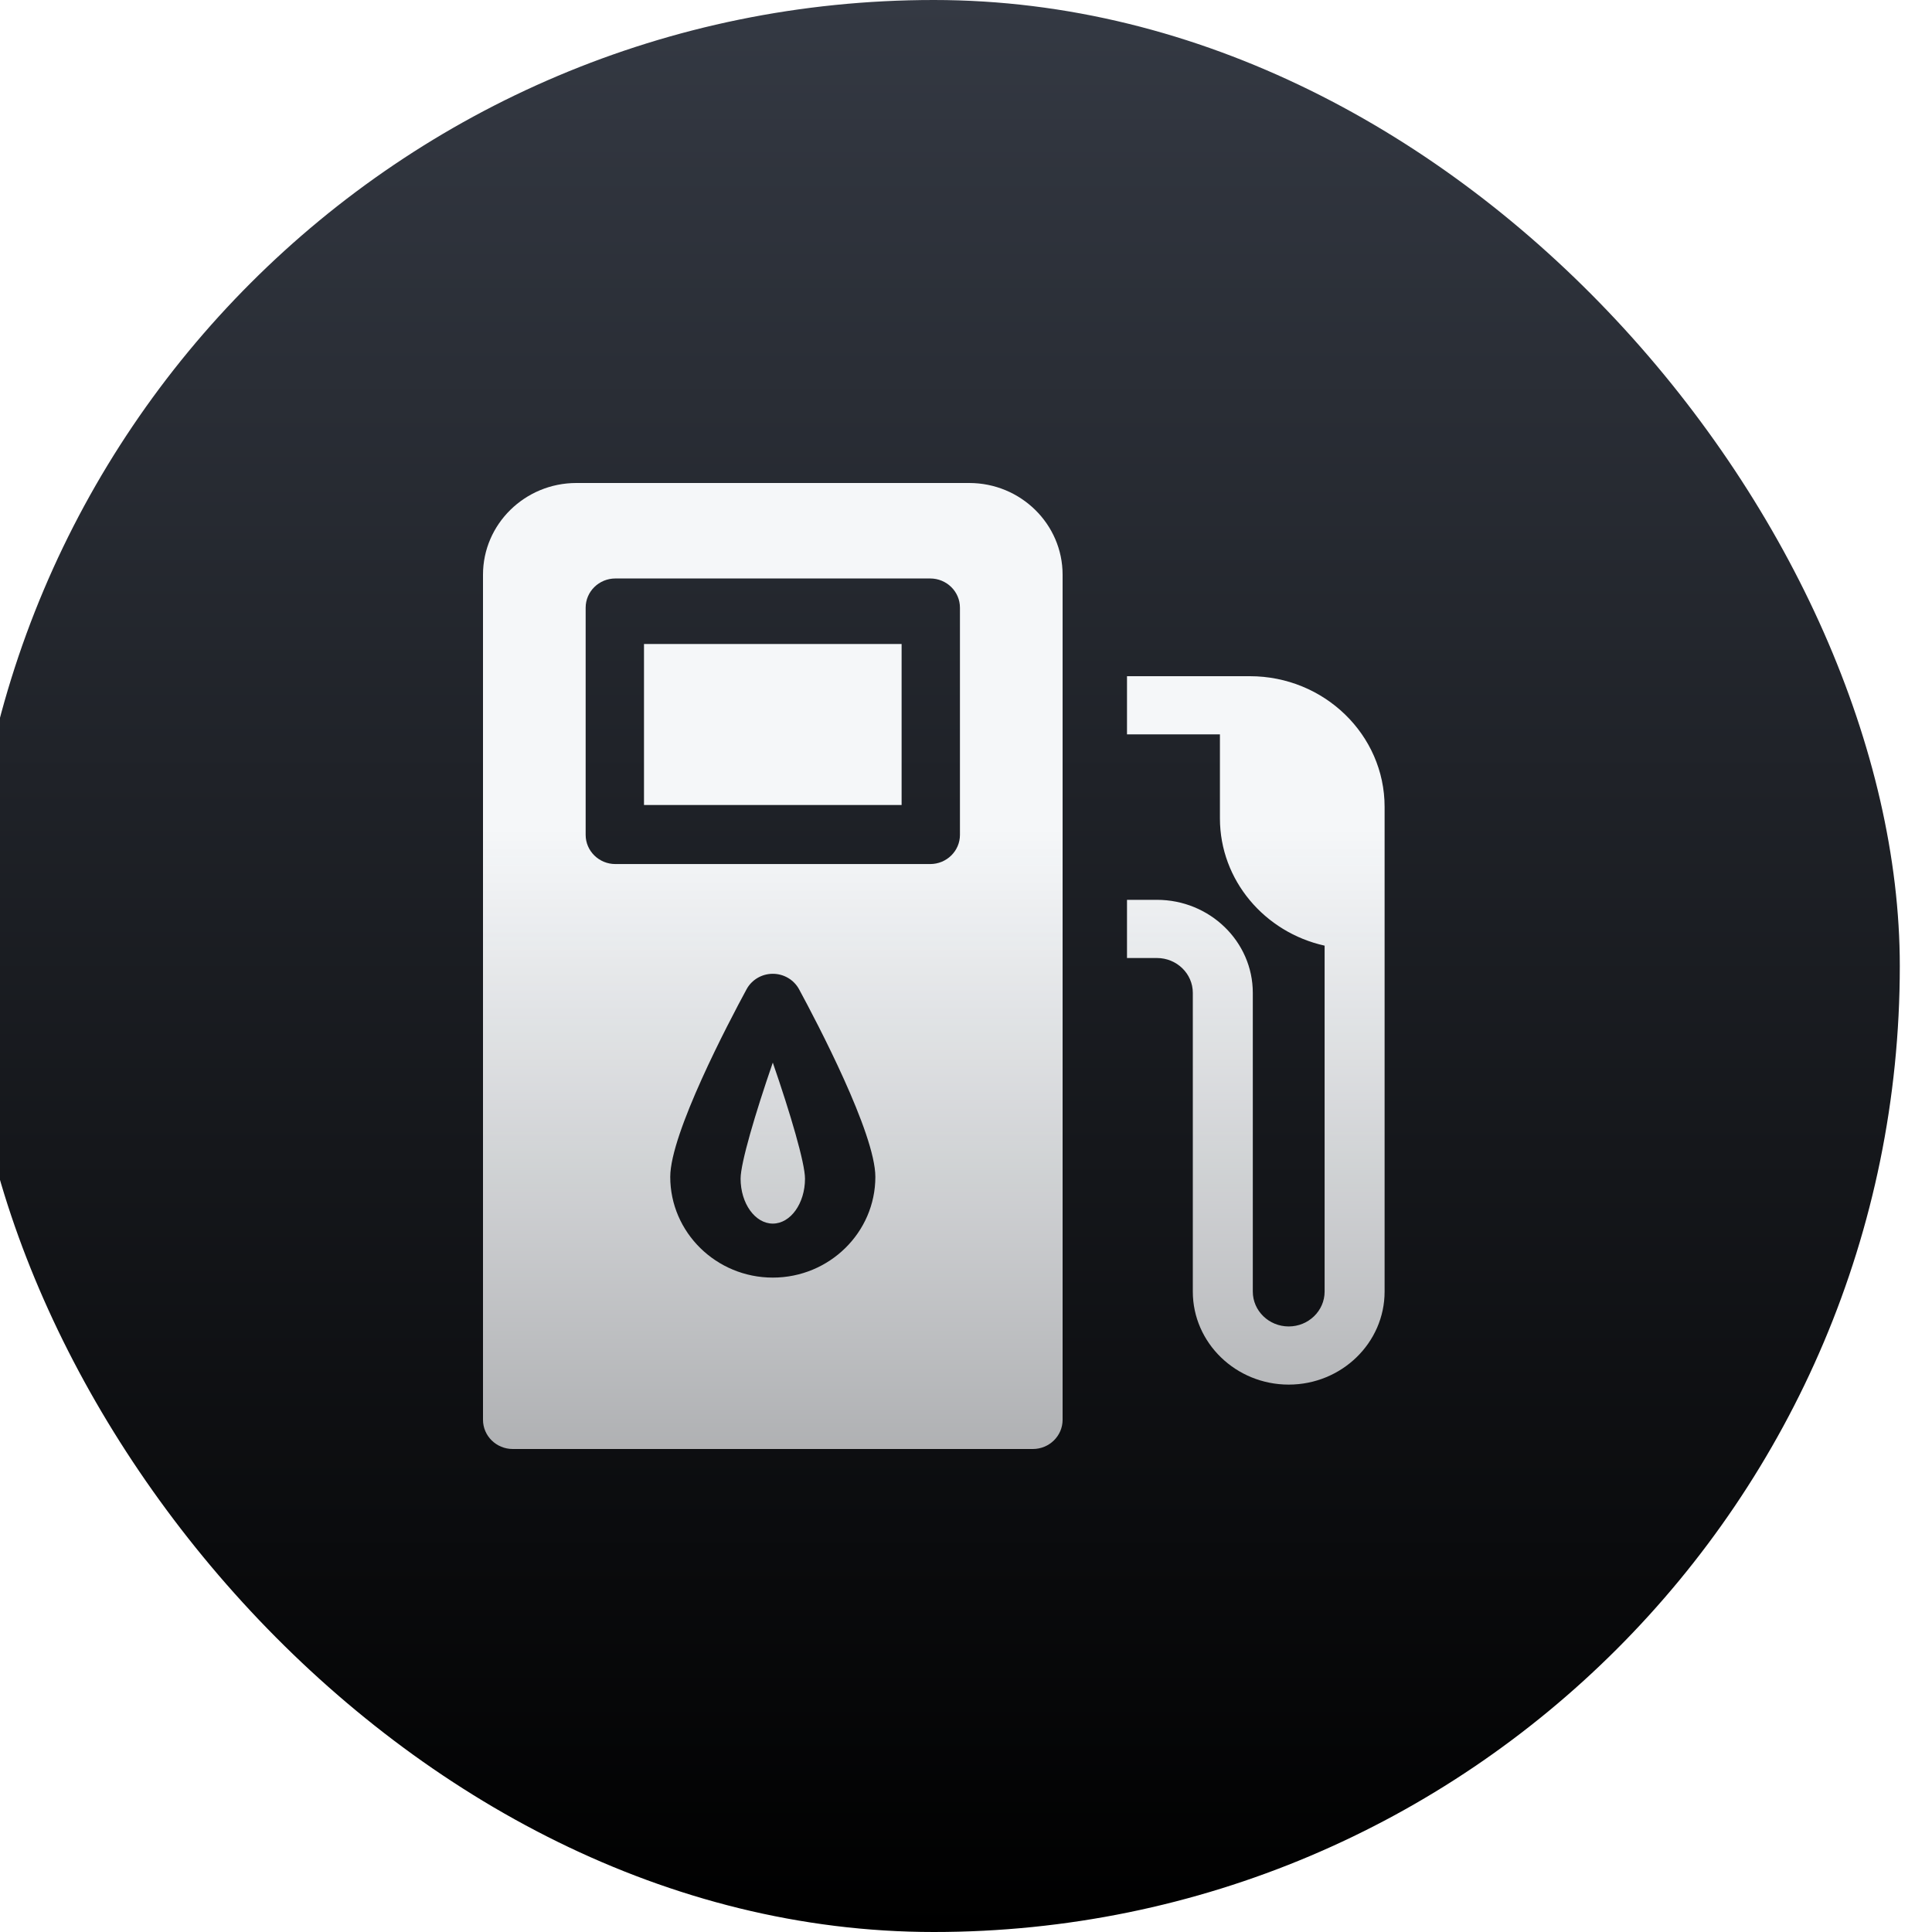 <svg width="60" height="60" viewBox="0 0 60 60" fill="none" xmlns="http://www.w3.org/2000/svg">
    <g filter="url(#filter0_i_833_184)">
        <rect width="60" height="60" rx="30" fill="url(#paint0_linear_833_184)"/>
        <path d="M39.817 21H36V22.807H38.886V25.414C38.886 27.34 40.278 28.956 42.137 29.368V40.112C42.137 40.708 41.637 41.194 41.022 41.194C40.407 41.194 39.907 40.708 39.907 40.112V30.834C39.907 29.241 38.571 27.945 36.929 27.945H36V29.752H36.929C37.544 29.752 38.044 30.237 38.044 30.834V40.112C38.044 41.704 39.38 43 41.022 43C42.664 43 44 41.704 44 40.112V25.057C44 22.82 42.123 21 39.817 21Z" fill="url(#paint1_linear_833_184)"/>
        <path d="M21 20H29V25H21V20Z" fill="url(#paint2_linear_833_184)"/>
        <path d="M24 36.604C24 37.374 24.449 38 25 38C25.551 38 26 37.374 26 36.604C26 36.121 25.548 34.586 25 33C24.453 34.586 24 36.121 24 36.604Z" fill="url(#paint3_linear_833_184)"/>
        <path d="M31.101 15H18.899C17.301 15 16 16.277 16 17.848V44.093C16 44.594 16.414 45 16.924 45H33.076C33.586 45 34 44.594 34 44.093V17.848C34 16.277 32.699 15 31.101 15ZM20.112 26.834C19.602 26.834 19.188 26.428 19.188 25.927V18.872C19.188 18.371 19.602 17.965 20.112 17.965H29.888C30.398 17.965 30.812 18.371 30.812 18.872V25.927C30.812 26.428 30.398 26.834 29.888 26.834H20.112ZM28.185 36.549C28.185 38.274 26.756 39.677 25 39.677C23.244 39.677 21.815 38.274 21.815 36.549C21.815 35.201 23.629 31.749 24.185 30.723C24.345 30.427 24.659 30.242 25 30.242C25.342 30.242 25.655 30.427 25.816 30.723C26.371 31.749 28.185 35.201 28.185 36.549Z" fill="url(#paint4_linear_833_184)"/>
    </g>
    <defs>
        <filter id="filter0_i_833_184" x="-1" y="0" width="61" height="60" filterUnits="userSpaceOnUse" color-interpolation-filters="sRGB">
            <feFlood flood-opacity="0" result="BackgroundImageFix"/>
            <feBlend mode="normal" in="SourceGraphic" in2="BackgroundImageFix" result="shape"/>
            <feColorMatrix in="SourceAlpha" type="matrix" values="0 0 0 0 0 0 0 0 0 0 0 0 0 0 0 0 0 0 127 0" result="hardAlpha"/>
            <feOffset dx="-1"/>
            <feGaussianBlur stdDeviation="0.5"/>
            <feComposite in2="hardAlpha" operator="arithmetic" k2="-1" k3="1"/>
            <feColorMatrix type="matrix" values="0 0 0 0 1 0 0 0 0 1 0 0 0 0 1 0 0 0 0.2 0"/>
            <feBlend mode="normal" in2="shape" result="effect1_innerShadow_833_184"/>
        </filter>
        <linearGradient id="paint0_linear_833_184" x1="30" y1="0" x2="30" y2="60" gradientUnits="userSpaceOnUse">
            <stop stop-color="#343943"/>
            <stop offset="1"/>
        </linearGradient>
        <linearGradient id="paint1_linear_833_184" x1="30" y1="15" x2="30" y2="45" gradientUnits="userSpaceOnUse">
            <stop offset="0.357" stop-color="#F5F7F9"/>
            <stop offset="1" stop-color="#F5F7F9" stop-opacity="0.7"/>
        </linearGradient>
        <linearGradient id="paint2_linear_833_184" x1="30" y1="15" x2="30" y2="45" gradientUnits="userSpaceOnUse">
            <stop offset="0.357" stop-color="#F5F7F9"/>
            <stop offset="1" stop-color="#F5F7F9" stop-opacity="0.7"/>
        </linearGradient>
        <linearGradient id="paint3_linear_833_184" x1="30" y1="15" x2="30" y2="45" gradientUnits="userSpaceOnUse">
            <stop offset="0.357" stop-color="#F5F7F9"/>
            <stop offset="1" stop-color="#F5F7F9" stop-opacity="0.7"/>
        </linearGradient>
        <linearGradient id="paint4_linear_833_184" x1="30" y1="15" x2="30" y2="45" gradientUnits="userSpaceOnUse">
            <stop offset="0.357" stop-color="#F5F7F9"/>
            <stop offset="1" stop-color="#F5F7F9" stop-opacity="0.7"/>
        </linearGradient>
    </defs>
</svg>
